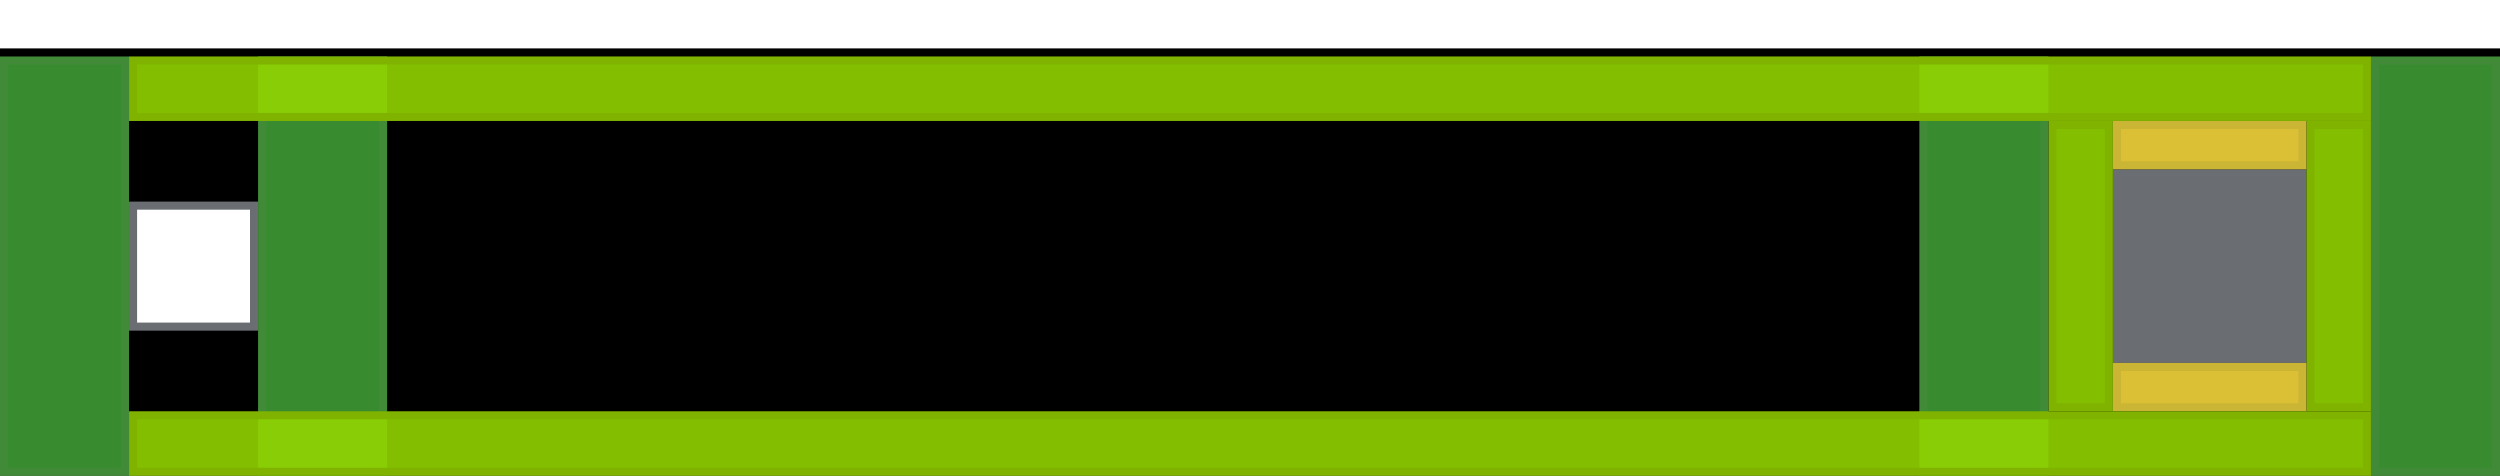 <svg xmlns="http://www.w3.org/2000/svg" xmlns:xlink="http://www.w3.org/1999/xlink" width="310" height="59" viewBox="0 0 310 59">
  <defs>
    <rect id="1.-default-a" width="310" height="59" x="0" y="0"/>
    <filter id="1.-default-b" width="102.3%" height="111.9%" x="-1.1%" y="-5.9%" filterUnits="objectBoundingBox">
      <feOffset dy="7" in="SourceAlpha" result="shadowOffsetInner1"/>
      <feComposite in="shadowOffsetInner1" in2="SourceAlpha" k2="-1" k3="1" operator="arithmetic" result="shadowInnerInner1"/>
      <feColorMatrix in="shadowInnerInner1" result="shadowMatrixInner1" values="0 0 0 0 0.941   0 0 0 0 0.941   0 0 0 0 0.941  0 0 0 1 0"/>
      <feOffset dy="-1" in="SourceAlpha" result="shadowOffsetInner2"/>
      <feComposite in="shadowOffsetInner2" in2="SourceAlpha" k2="-1" k3="1" operator="arithmetic" result="shadowInnerInner2"/>
      <feColorMatrix in="shadowInnerInner2" result="shadowMatrixInner2" values="0 0 0 0 0.824   0 0 0 0 0.824   0 0 0 0 0.824  0 0 0 1 0"/>
      <feMerge>
        <feMergeNode in="shadowMatrixInner1"/>
        <feMergeNode in="shadowMatrixInner2"/>
      </feMerge>
    </filter>
  </defs>
  <g fill="none" fill-rule="evenodd">
    <use fill="#FFF" xlink:href="#1.-default-a"/>
    <use fill="#000" filter="url(#1.-default-b)" xlink:href="#1.-default-a"/>
    <g transform="translate(254 15)">
      <rect width="40" height="36" rx="3"/>
      <g transform="translate(8 6)">
        <path fill="#151515" d="M12.25,8.5 C13.494,8.5 14.5,7.494 14.5,6.25 C14.5,5.006 13.494,4 12.25,4 C11.006,4 10,5.006 10,6.25 C10,7.494 11.006,8.5 12.25,8.5 Z M12.25,14 C13.494,14 14.5,12.994 14.5,11.75 C14.5,10.506 13.494,9.5 12.25,9.5 C11.006,9.5 10,10.506 10,11.75 C10,12.994 11.006,14 12.25,14 Z M12.25,19.5 C13.494,19.5 14.5,18.494 14.5,17.25 C14.5,16.006 13.494,15 12.25,15 C11.006,15 10,16.006 10,17.25 C10,18.494 11.006,19.5 12.25,19.5 Z"/>
        <rect width="24" height="24" fill="#6A6E73"/>
      </g>
      <g fill-opacity=".9">
        <rect width="7" height="35" x=".5" y=".5" fill="#92D400" stroke="#7FB300"/>
        <rect width="7" height="35" x=".5" y=".5" fill="#92D400" stroke="#7FB300" transform="translate(32)"/>
        <rect width="23" height="5" x=".5" y=".5" fill="#F3D53C" stroke="#CBB534" transform="translate(8)"/>
        <rect width="23" height="5" x=".5" y=".5" fill="#F3D53C" stroke="#CBB534" transform="translate(8 30)"/>
      </g>
    </g>
    <rect width="15" height="15" x="8.5" y="4.5" fill="#FFF" stroke="#6A6E73" transform="translate(8 21)"/>
    <g fill-opacity=".9" transform="translate(0 7)">
      <rect width="15" height="51" x=".5" y=".5" fill="#3F9C35" stroke="#418A38" transform="translate(294)"/>
      <rect width="15" height="51" x=".5" y=".5" fill="#3F9C35" stroke="#418A38"/>
      <rect width="15" height="51" x=".5" y=".5" fill="#3F9C35" stroke="#418A38" transform="translate(32)"/>
      <rect width="15" height="51" x=".5" y=".5" fill="#3F9C35" stroke="#418A38" transform="translate(238)"/>
      <rect width="277" height="7" x=".5" y=".5" fill="#92D400" stroke="#7FB300" transform="translate(16)"/>
      <rect width="277" height="7" x=".5" y=".5" fill="#92D400" stroke="#7FB300" transform="translate(16 44)"/>
    </g>
  </g>
</svg>

